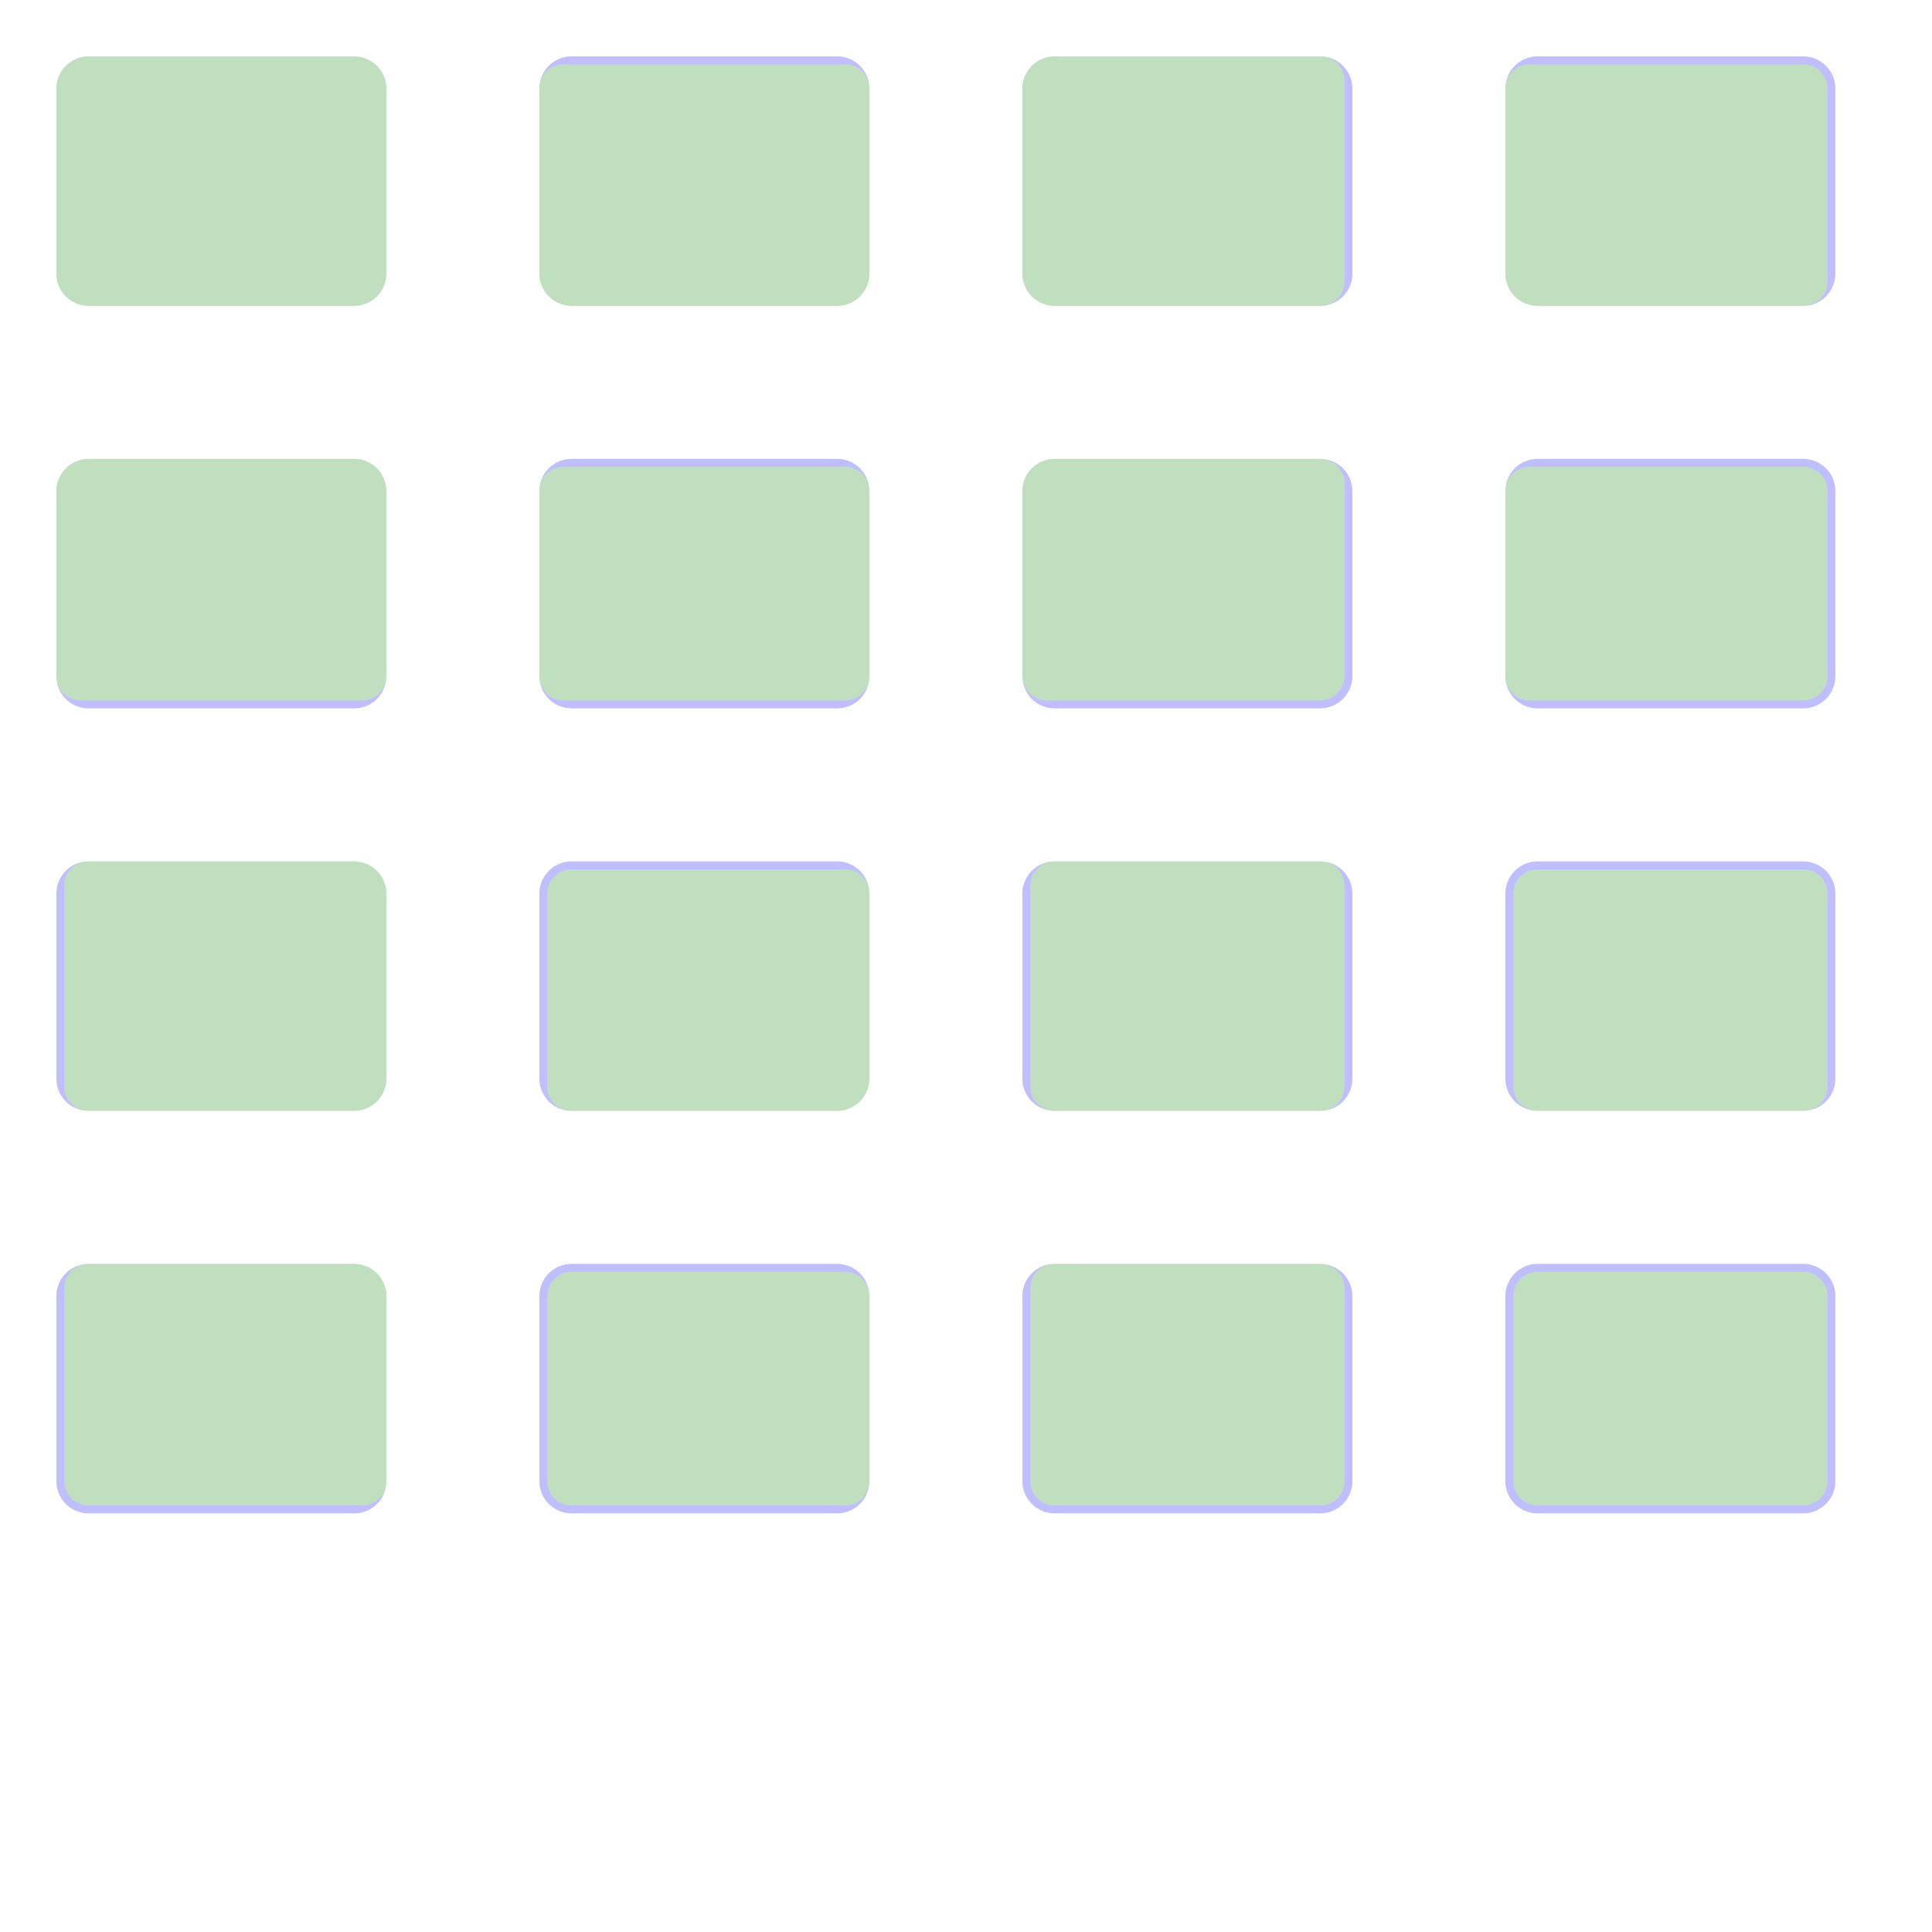 <?xml version="1.0" encoding="UTF-8" standalone="no"?><svg xmlns="http://www.w3.org/2000/svg" version="1.1" viewBox="0 0 480 480" ><rect x="0" y="0" width="480" height="480" fill="#333333" stroke="none"/><defs><clipPath id="clip_0"><polygon points="0 0,480 0,480 480,0 480" /></clipPath></defs><g clip-path="url(#clip_0)">	<path style="fill:#FFFFFF;" d="M 0,0 C 0,0 0,0 0,0 L 480,0 C 480,0 480,0 480,0 L 480,480 C 480,480 480,480 480,480 L 0,480 C 0,480 0,480 0,480 L 0,0 Z" /><defs><clipPath id="clip_1"><polygon points="0 0,480 0,480 480,0 480" /></clipPath></defs><g clip-path="url(#clip_1)">	<path style="fill:#FFFFFF;" d="M 0,0 C 0,0 0,0 0,0 L 480,0 C 480,0 480,0 480,0 L 480,480 C 480,480 480,480 480,480 L 0,480 C 0,480 0,480 0,480 L 0,0 Z" />	<path style="fill:#0000FF;fill-opacity:0.25" d="M 14,22 C 14,17.59 17.59,14 22,14 L 88,14 C 92.41,14 96,17.59 96,22 L 96,68 C 96,72.41 92.41,76 88,76 L 22,76 C 17.59,76 14,72.41 14,68 L 14,22 M 22,14 C 17.59,14 14,17.59 14,22 L 14,68 C 14,72.41 17.59,76 22,76 L 88,76 C 92.41,76 96,72.41 96,68 L 96,22 C 96,17.59 92.41,14 88,14 L 22,14 Z" />	<path style="fill:#008000;fill-opacity:0.25" d="M 22,14 C 17.59,14 14,17.59 14,22 L 14,68 C 14,72.41 17.59,76 22,76 L 88,76 C 92.41,76 96,72.41 96,68 L 96,22 C 96,17.59 92.41,14 88,14 L 22,14 Z" />	<path style="fill:#0000FF;fill-opacity:0.25" d="M 134,22 C 134,17.59 137.59,14 142,14 L 208,14 C 212.41,14 216,17.59 216,22 L 216,68 C 216,72.41 212.41,76 208,76 L 142,76 C 137.59,76 134,72.41 134,68 L 134,22 M 140,16 C 136.69,16 134,18.69 134,22 L 134,68 C 134,72.41 137.59,76 142,76 L 208,76 C 212.41,76 216,72.41 216,68 L 216,22 C 216,18.69 213.31,16 210,16 L 140,16 Z" />	<path style="fill:#008000;fill-opacity:0.25" d="M 140,16 C 136.69,16 134,18.69 134,22 L 134,68 C 134,72.41 137.59,76 142,76 L 208,76 C 212.41,76 216,72.41 216,68 L 216,22 C 216,18.69 213.31,16 210,16 L 140,16 Z" />	<path style="fill:#0000FF;fill-opacity:0.25" d="M 254,22 C 254,17.59 257.59,14 262,14 L 328,14 C 332.41,14 336,17.59 336,22 L 336,68 C 336,72.41 332.41,76 328,76 L 262,76 C 257.59,76 254,72.41 254,68 L 254,22 M 262,14 C 257.59,14 254,17.59 254,22 L 254,68 C 254,72.41 257.59,76 262,76 L 328,76 C 331.31,76 334,73.31 334,70 L 334,20 C 334,16.69 331.31,14 328,14 L 262,14 Z" />	<path style="fill:#008000;fill-opacity:0.25" d="M 262,14 C 257.59,14 254,17.59 254,22 L 254,68 C 254,72.41 257.59,76 262,76 L 328,76 C 331.31,76 334,73.31 334,70 L 334,20 C 334,16.69 331.31,14 328,14 L 262,14 Z" />	<path style="fill:#0000FF;fill-opacity:0.25" d="M 374,22 C 374,17.59 377.59,14 382,14 L 448,14 C 452.41,14 456,17.59 456,22 L 456,68 C 456,72.41 452.41,76 448,76 L 382,76 C 377.59,76 374,72.41 374,68 L 374,22 M 380,16 C 376.69,16 374,18.69 374,22 L 374,68 C 374,72.41 377.59,76 382,76 L 448,76 C 451.31,76 454,73.31 454,70 L 454,22 C 454,18.69 451.31,16 448,16 L 380,16 Z" />	<path style="fill:#008000;fill-opacity:0.25" d="M 380,16 C 376.69,16 374,18.69 374,22 L 374,68 C 374,72.41 377.59,76 382,76 L 448,76 C 451.31,76 454,73.31 454,70 L 454,22 C 454,18.69 451.31,16 448,16 L 380,16 Z" />	<path style="fill:#0000FF;fill-opacity:0.25" d="M 14,122 C 14,117.59 17.59,114 22,114 L 88,114 C 92.41,114 96,117.59 96,122 L 96,168 C 96,172.41 92.41,176 88,176 L 22,176 C 17.59,176 14,172.41 14,168 L 14,122 M 22,114 C 17.59,114 14,117.59 14,122 L 14,168 C 14,171.31 16.69,174 20,174 L 90,174 C 93.31,174 96,171.31 96,168 L 96,122 C 96,117.59 92.41,114 88,114 L 22,114 Z" />	<path style="fill:#008000;fill-opacity:0.25" d="M 22,114 C 17.59,114 14,117.59 14,122 L 14,168 C 14,171.31 16.69,174 20,174 L 90,174 C 93.31,174 96,171.31 96,168 L 96,122 C 96,117.59 92.41,114 88,114 L 22,114 Z" />	<path style="fill:#0000FF;fill-opacity:0.25" d="M 134,122 C 134,117.59 137.59,114 142,114 L 208,114 C 212.41,114 216,117.59 216,122 L 216,168 C 216,172.41 212.41,176 208,176 L 142,176 C 137.59,176 134,172.41 134,168 L 134,122 M 140,116 C 136.69,116 134,118.69 134,122 L 134,168 C 134,171.31 136.69,174 140,174 L 210,174 C 213.31,174 216,171.31 216,168 L 216,122 C 216,118.69 213.31,116 210,116 L 140,116 Z" />	<path style="fill:#008000;fill-opacity:0.25" d="M 140,116 C 136.69,116 134,118.69 134,122 L 134,168 C 134,171.31 136.69,174 140,174 L 210,174 C 213.31,174 216,171.31 216,168 L 216,122 C 216,118.69 213.31,116 210,116 L 140,116 Z" />	<path style="fill:#0000FF;fill-opacity:0.25" d="M 254,122 C 254,117.59 257.59,114 262,114 L 328,114 C 332.41,114 336,117.59 336,122 L 336,168 C 336,172.41 332.41,176 328,176 L 262,176 C 257.59,176 254,172.41 254,168 L 254,122 M 262,114 C 257.59,114 254,117.59 254,122 L 254,168 C 254,171.31 256.69,174 260,174 L 328,174 C 331.31,174 334,171.31 334,168 L 334,120 C 334,116.69 331.31,114 328,114 L 262,114 Z" />	<path style="fill:#008000;fill-opacity:0.25" d="M 262,114 C 257.59,114 254,117.59 254,122 L 254,168 C 254,171.31 256.69,174 260,174 L 328,174 C 331.31,174 334,171.31 334,168 L 334,120 C 334,116.69 331.31,114 328,114 L 262,114 Z" />	<path style="fill:#0000FF;fill-opacity:0.25" d="M 374,122 C 374,117.59 377.59,114 382,114 L 448,114 C 452.41,114 456,117.59 456,122 L 456,168 C 456,172.41 452.41,176 448,176 L 382,176 C 377.59,176 374,172.41 374,168 L 374,122 M 380,116 C 376.69,116 374,118.69 374,122 L 374,168 C 374,171.31 376.69,174 380,174 L 448,174 C 451.31,174 454,171.31 454,168 L 454,122 C 454,118.69 451.31,116 448,116 L 380,116 Z" />	<path style="fill:#008000;fill-opacity:0.25" d="M 380,116 C 376.69,116 374,118.69 374,122 L 374,168 C 374,171.31 376.69,174 380,174 L 448,174 C 451.31,174 454,171.31 454,168 L 454,122 C 454,118.69 451.31,116 448,116 L 380,116 Z" />	<path style="fill:#0000FF;fill-opacity:0.25" d="M 14,222 C 14,217.59 17.59,214 22,214 L 88,214 C 92.41,214 96,217.59 96,222 L 96,268 C 96,272.41 92.41,276 88,276 L 22,276 C 17.59,276 14,272.41 14,268 L 14,222 M 22,214 C 18.69,214 16,216.69 16,220 L 16,270 C 16,273.31 18.69,276 22,276 L 88,276 C 92.41,276 96,272.41 96,268 L 96,222 C 96,217.59 92.41,214 88,214 L 22,214 Z" />	<path style="fill:#008000;fill-opacity:0.25" d="M 22,214 C 18.69,214 16,216.69 16,220 L 16,270 C 16,273.31 18.69,276 22,276 L 88,276 C 92.41,276 96,272.41 96,268 L 96,222 C 96,217.59 92.41,214 88,214 L 22,214 Z" />	<path style="fill:#0000FF;fill-opacity:0.25" d="M 134,222 C 134,217.59 137.59,214 142,214 L 208,214 C 212.41,214 216,217.59 216,222 L 216,268 C 216,272.41 212.41,276 208,276 L 142,276 C 137.59,276 134,272.41 134,268 L 134,222 M 142,216 C 138.69,216 136,218.69 136,222 L 136,270 C 136,273.31 138.69,276 142,276 L 208,276 C 212.41,276 216,272.41 216,268 L 216,222 C 216,218.69 213.31,216 210,216 L 142,216 Z" />	<path style="fill:#008000;fill-opacity:0.25" d="M 142,216 C 138.69,216 136,218.69 136,222 L 136,270 C 136,273.31 138.69,276 142,276 L 208,276 C 212.41,276 216,272.41 216,268 L 216,222 C 216,218.69 213.31,216 210,216 L 142,216 Z" />	<path style="fill:#0000FF;fill-opacity:0.25" d="M 254,222 C 254,217.59 257.59,214 262,214 L 328,214 C 332.41,214 336,217.59 336,222 L 336,268 C 336,272.41 332.41,276 328,276 L 262,276 C 257.59,276 254,272.41 254,268 L 254,222 M 262,214 C 258.69,214 256,216.69 256,220 L 256,270 C 256,273.31 258.69,276 262,276 L 328,276 C 331.31,276 334,273.31 334,270 L 334,220 C 334,216.69 331.31,214 328,214 L 262,214 Z" />	<path style="fill:#008000;fill-opacity:0.25" d="M 262,214 C 258.69,214 256,216.69 256,220 L 256,270 C 256,273.31 258.69,276 262,276 L 328,276 C 331.31,276 334,273.31 334,270 L 334,220 C 334,216.69 331.31,214 328,214 L 262,214 Z" />	<path style="fill:#0000FF;fill-opacity:0.25" d="M 374,222 C 374,217.59 377.59,214 382,214 L 448,214 C 452.41,214 456,217.59 456,222 L 456,268 C 456,272.41 452.41,276 448,276 L 382,276 C 377.59,276 374,272.41 374,268 L 374,222 M 382,216 C 378.69,216 376,218.69 376,222 L 376,270 C 376,273.31 378.69,276 382,276 L 448,276 C 451.31,276 454,273.31 454,270 L 454,222 C 454,218.69 451.31,216 448,216 L 382,216 Z" />	<path style="fill:#008000;fill-opacity:0.25" d="M 382,216 C 378.69,216 376,218.69 376,222 L 376,270 C 376,273.31 378.69,276 382,276 L 448,276 C 451.31,276 454,273.31 454,270 L 454,222 C 454,218.69 451.31,216 448,216 L 382,216 Z" />	<path style="fill:#0000FF;fill-opacity:0.25" d="M 14,322 C 14,317.59 17.59,314 22,314 L 88,314 C 92.41,314 96,317.59 96,322 L 96,368 C 96,372.41 92.41,376 88,376 L 22,376 C 17.59,376 14,372.41 14,368 L 14,322 M 22,314 C 18.69,314 16,316.69 16,320 L 16,368 C 16,371.31 18.69,374 22,374 L 90,374 C 93.31,374 96,371.31 96,368 L 96,322 C 96,317.59 92.41,314 88,314 L 22,314 Z" />	<path style="fill:#008000;fill-opacity:0.25" d="M 22,314 C 18.69,314 16,316.69 16,320 L 16,368 C 16,371.31 18.69,374 22,374 L 90,374 C 93.31,374 96,371.31 96,368 L 96,322 C 96,317.59 92.41,314 88,314 L 22,314 Z" />	<path style="fill:#0000FF;fill-opacity:0.25" d="M 134,322 C 134,317.59 137.59,314 142,314 L 208,314 C 212.41,314 216,317.59 216,322 L 216,368 C 216,372.41 212.41,376 208,376 L 142,376 C 137.59,376 134,372.41 134,368 L 134,322 M 142,316 C 138.69,316 136,318.69 136,322 L 136,368 C 136,371.31 138.69,374 142,374 L 210,374 C 213.31,374 216,371.31 216,368 L 216,322 C 216,318.69 213.31,316 210,316 L 142,316 Z" />	<path style="fill:#008000;fill-opacity:0.25" d="M 142,316 C 138.69,316 136,318.69 136,322 L 136,368 C 136,371.31 138.69,374 142,374 L 210,374 C 213.31,374 216,371.31 216,368 L 216,322 C 216,318.69 213.31,316 210,316 L 142,316 Z" />	<path style="fill:#0000FF;fill-opacity:0.25" d="M 254,322 C 254,317.59 257.59,314 262,314 L 328,314 C 332.41,314 336,317.59 336,322 L 336,368 C 336,372.41 332.41,376 328,376 L 262,376 C 257.59,376 254,372.41 254,368 L 254,322 M 262,314 C 258.69,314 256,316.69 256,320 L 256,368 C 256,371.31 258.69,374 262,374 L 328,374 C 331.31,374 334,371.31 334,368 L 334,320 C 334,316.69 331.31,314 328,314 L 262,314 Z" />	<path style="fill:#008000;fill-opacity:0.25" d="M 262,314 C 258.69,314 256,316.69 256,320 L 256,368 C 256,371.31 258.69,374 262,374 L 328,374 C 331.31,374 334,371.31 334,368 L 334,320 C 334,316.69 331.31,314 328,314 L 262,314 Z" />	<path style="fill:#0000FF;fill-opacity:0.25" d="M 374,322 C 374,317.59 377.59,314 382,314 L 448,314 C 452.41,314 456,317.59 456,322 L 456,368 C 456,372.41 452.41,376 448,376 L 382,376 C 377.59,376 374,372.41 374,368 L 374,322 M 382,316 C 378.69,316 376,318.69 376,322 L 376,368 C 376,371.31 378.69,374 382,374 L 448,374 C 451.31,374 454,371.31 454,368 L 454,322 C 454,318.69 451.31,316 448,316 L 382,316 Z" />	<path style="fill:#008000;fill-opacity:0.25" d="M 382,316 C 378.69,316 376,318.69 376,322 L 376,368 C 376,371.31 378.69,374 382,374 L 448,374 C 451.31,374 454,371.31 454,368 L 454,322 C 454,318.69 451.31,316 448,316 L 382,316 Z" /></g></g></svg>